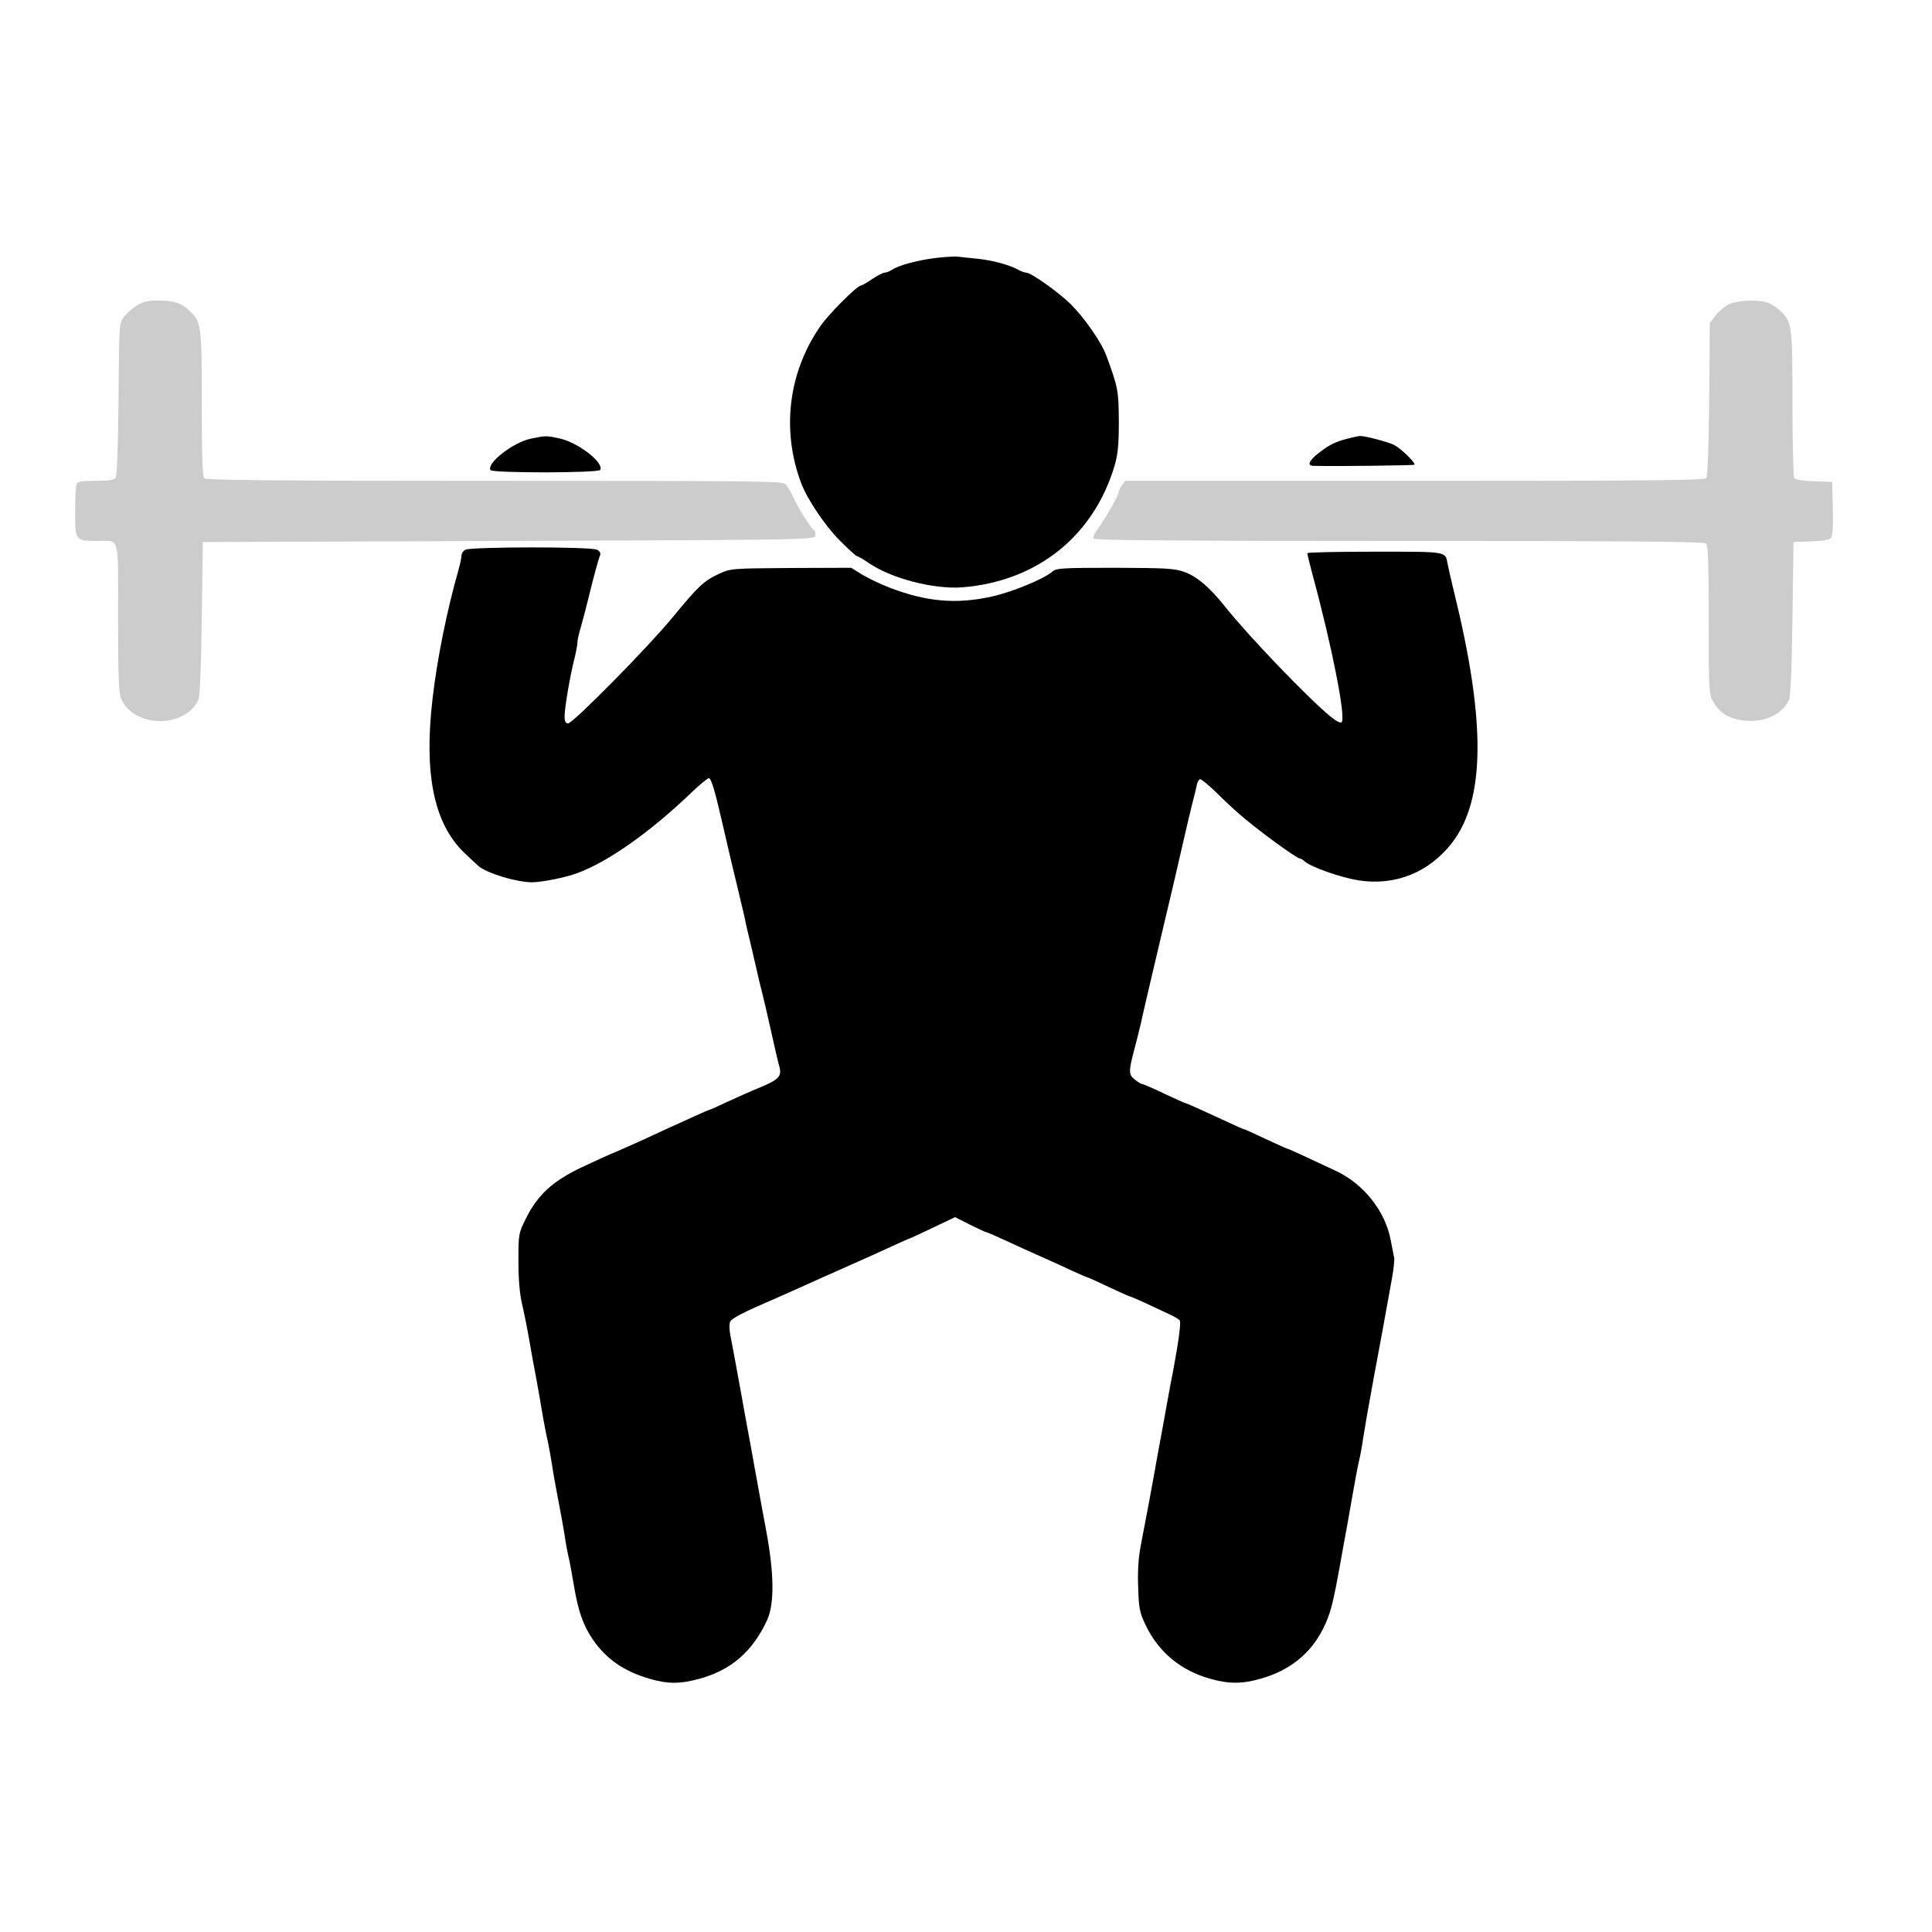 <svg version="1.0" xmlns="http://www.w3.org/2000/svg"
 width="100%" height="100%" viewBox="0 0 900 900"
 preserveAspectRatio="xMidYMid meet">

<g transform="translate(0,900) scale(0.1,-0.1)"
fill="#000000" stroke="none">
<path d="M4365 7799 c-86 -10 -178 -34 -210 -56 -11 -7 -26 -13 -33 -13 -8 0
-34 -13 -59 -30 -24 -16 -47 -30 -52 -30 -18 0 -154 -136 -192 -193 -147 -215
-179 -482 -87 -727 28 -75 110 -197 179 -267 40 -40 76 -73 80 -73 4 0 30 -15
58 -34 106 -72 303 -122 434 -112 348 28 611 238 709 566 15 51 20 95 20 205
-1 144 -3 158 -57 305 -24 66 -101 177 -168 244 -59 57 -184 146 -207 146 -7
0 -24 6 -38 14 -42 23 -121 44 -192 51 -36 3 -74 8 -85 9 -11 2 -56 0 -100 -5z"/>
<path fill="#cccccc" d="M638 7577 c-20 -12 -47 -35 -60 -52 -23 -29 -23 -30 -26 -384 -2
-234 -7 -360 -14 -368 -7 -9 -38 -13 -93 -13 -66 0 -84 -3 -89 -16 -3 -9 -6
-67 -6 -129 0 -134 1 -135 104 -135 106 0 96 35 96 -356 0 -272 3 -352 14
-378 57 -137 298 -141 360 -6 7 17 13 145 16 380 l5 355 1425 5 c1384 5 1425
6 1428 24 2 10 0 21 -5 25 -15 10 -68 93 -93 146 -13 28 -31 58 -39 68 -13 16
-90 17 -1356 17 -1030 0 -1344 3 -1353 12 -9 9 -12 100 -12 349 0 366 -2 379
-57 431 -38 37 -73 48 -146 48 -47 0 -71 -6 -99 -23z"/>
<path fill="#cccccc" d="M8050 7581 c-19 -11 -46 -34 -60 -53 l-25 -33 -3 -355 c-2 -233 -7
-359 -14 -367 -8 -11 -268 -13 -1359 -13 l-1348 0 -15 -22 c-9 -12 -16 -28
-16 -34 0 -14 -71 -137 -102 -176 -11 -14 -17 -31 -14 -37 5 -8 405 -11 1425
-11 1089 0 1420 -3 1429 -12 9 -9 12 -102 12 -356 0 -329 1 -346 21 -381 30
-53 77 -82 147 -88 95 -9 174 29 206 97 7 17 13 144 16 380 l5 355 82 3 c53 2
85 7 92 16 8 9 11 57 9 137 l-3 124 -85 3 c-52 2 -87 8 -92 15 -4 7 -8 163 -8
348 0 366 -2 379 -57 431 -15 15 -41 32 -56 37 -45 17 -147 13 -187 -8z"/>
<path d="M2475 6957 c-83 -16 -210 -115 -190 -147 9 -14 502 -14 511 1 19 32
-98 124 -183 145 -66 15 -70 15 -138 1z"/>
<path d="M6275 6956 c-58 -15 -86 -30 -138 -71 -40 -32 -48 -55 -19 -55 111
-3 467 2 471 5 7 8 -61 74 -94 92 -28 14 -137 43 -160 42 -5 0 -32 -6 -60 -13z"/>
<path d="M2168 6439 c-10 -5 -18 -17 -18 -26 0 -9 -6 -39 -14 -67 -55 -194
-99 -412 -121 -601 -41 -348 6 -578 144 -714 32 -31 65 -61 73 -68 45 -34 174
-72 245 -73 46 0 158 22 213 43 143 52 343 194 533 377 38 36 73 65 79 65 11
0 28 -57 62 -205 39 -169 48 -207 61 -260 7 -30 19 -77 25 -105 7 -27 16 -68
21 -90 4 -22 15 -67 23 -100 8 -33 21 -89 29 -125 8 -36 19 -83 25 -105 6 -22
25 -103 42 -180 17 -77 35 -156 41 -175 11 -44 -3 -59 -89 -95 -35 -14 -102
-44 -148 -65 -46 -22 -87 -40 -89 -40 -3 0 -35 -14 -72 -31 -38 -17 -86 -39
-108 -49 -22 -10 -75 -34 -117 -54 -42 -19 -104 -47 -137 -61 -33 -13 -109
-48 -168 -76 -129 -62 -199 -126 -253 -235 -34 -68 -35 -71 -35 -199 0 -87 6
-153 17 -200 9 -38 24 -113 33 -165 9 -52 22 -126 30 -165 7 -38 21 -115 30
-170 9 -55 22 -120 28 -145 5 -25 13 -70 18 -100 4 -30 17 -104 29 -165 12
-60 25 -135 30 -165 4 -30 12 -75 18 -100 6 -25 18 -90 27 -145 19 -112 43
-179 87 -243 62 -91 147 -149 266 -183 84 -24 140 -24 228 0 149 40 250 127
318 275 34 76 32 217 -4 411 -16 85 -36 195 -55 300 -9 50 -22 124 -30 165 -8
41 -21 116 -30 165 -9 50 -23 126 -31 170 -8 44 -19 99 -23 122 -4 22 -4 48 1
57 9 16 63 44 203 104 39 17 126 56 195 87 69 31 157 70 195 87 39 17 107 48
153 69 46 21 85 39 88 39 2 0 51 23 108 50 l105 50 69 -35 c39 -19 73 -35 76
-35 3 0 36 -14 73 -31 69 -32 142 -65 223 -101 25 -11 73 -33 107 -49 35 -16
65 -29 67 -29 3 0 48 -20 100 -45 53 -25 98 -45 101 -45 3 0 33 -13 68 -29 34
-16 83 -39 109 -51 27 -12 51 -26 54 -32 6 -10 -6 -100 -31 -233 -8 -38 -21
-110 -30 -160 -9 -49 -22 -124 -30 -165 -8 -41 -21 -115 -30 -165 -16 -89 -29
-159 -61 -325 -11 -58 -15 -120 -12 -195 3 -99 7 -117 35 -176 60 -125 162
-210 299 -249 87 -25 151 -25 237 0 134 38 231 115 290 232 35 70 46 113 82
313 9 50 22 124 30 165 7 41 21 118 30 170 9 52 21 115 27 140 6 25 14 70 18
100 8 51 24 144 50 285 19 100 62 334 84 458 8 43 12 86 11 95 -2 9 -9 46 -16
82 -25 138 -127 266 -259 327 -25 12 -85 40 -133 62 -49 23 -90 41 -93 41 -2
0 -47 20 -100 45 -52 25 -97 45 -100 45 -4 0 -25 10 -197 89 -37 17 -69 31
-72 31 -3 0 -48 20 -101 45 -52 25 -99 45 -103 45 -5 0 -20 9 -35 21 -29 23
-29 38 -1 144 8 28 20 79 29 115 15 70 36 156 60 260 9 36 29 124 46 195 17
72 37 157 45 190 8 33 28 121 45 195 17 74 37 160 45 190 8 30 17 67 20 83 3
15 10 27 16 27 6 0 39 -27 73 -60 33 -33 79 -76 101 -95 75 -68 275 -215 292
-215 4 0 14 -6 22 -14 31 -26 167 -74 249 -87 172 -27 330 37 437 176 154 201
157 564 9 1165 -14 58 -28 119 -31 135 -10 57 -1 55 -339 55 -173 0 -314 -3
-314 -7 0 -5 11 -51 25 -103 91 -335 155 -664 135 -684 -6 -6 -25 4 -52 26
-106 87 -384 377 -492 513 -70 88 -130 139 -187 160 -48 17 -82 19 -325 20
-243 0 -274 -2 -291 -17 -37 -34 -190 -97 -283 -117 -166 -37 -305 -24 -475
41 -44 17 -102 45 -130 62 l-50 31 -280 -1 c-276 -2 -281 -2 -335 -27 -70 -32
-96 -56 -216 -202 -114 -139 -465 -495 -488 -495 -11 0 -16 10 -16 33 0 38 25
188 46 269 8 32 14 66 14 77 0 10 7 41 15 67 8 27 23 85 34 129 25 103 47 185
56 207 4 11 0 20 -14 27 -26 15 -589 14 -613 0z"/>
</g>
</svg>

